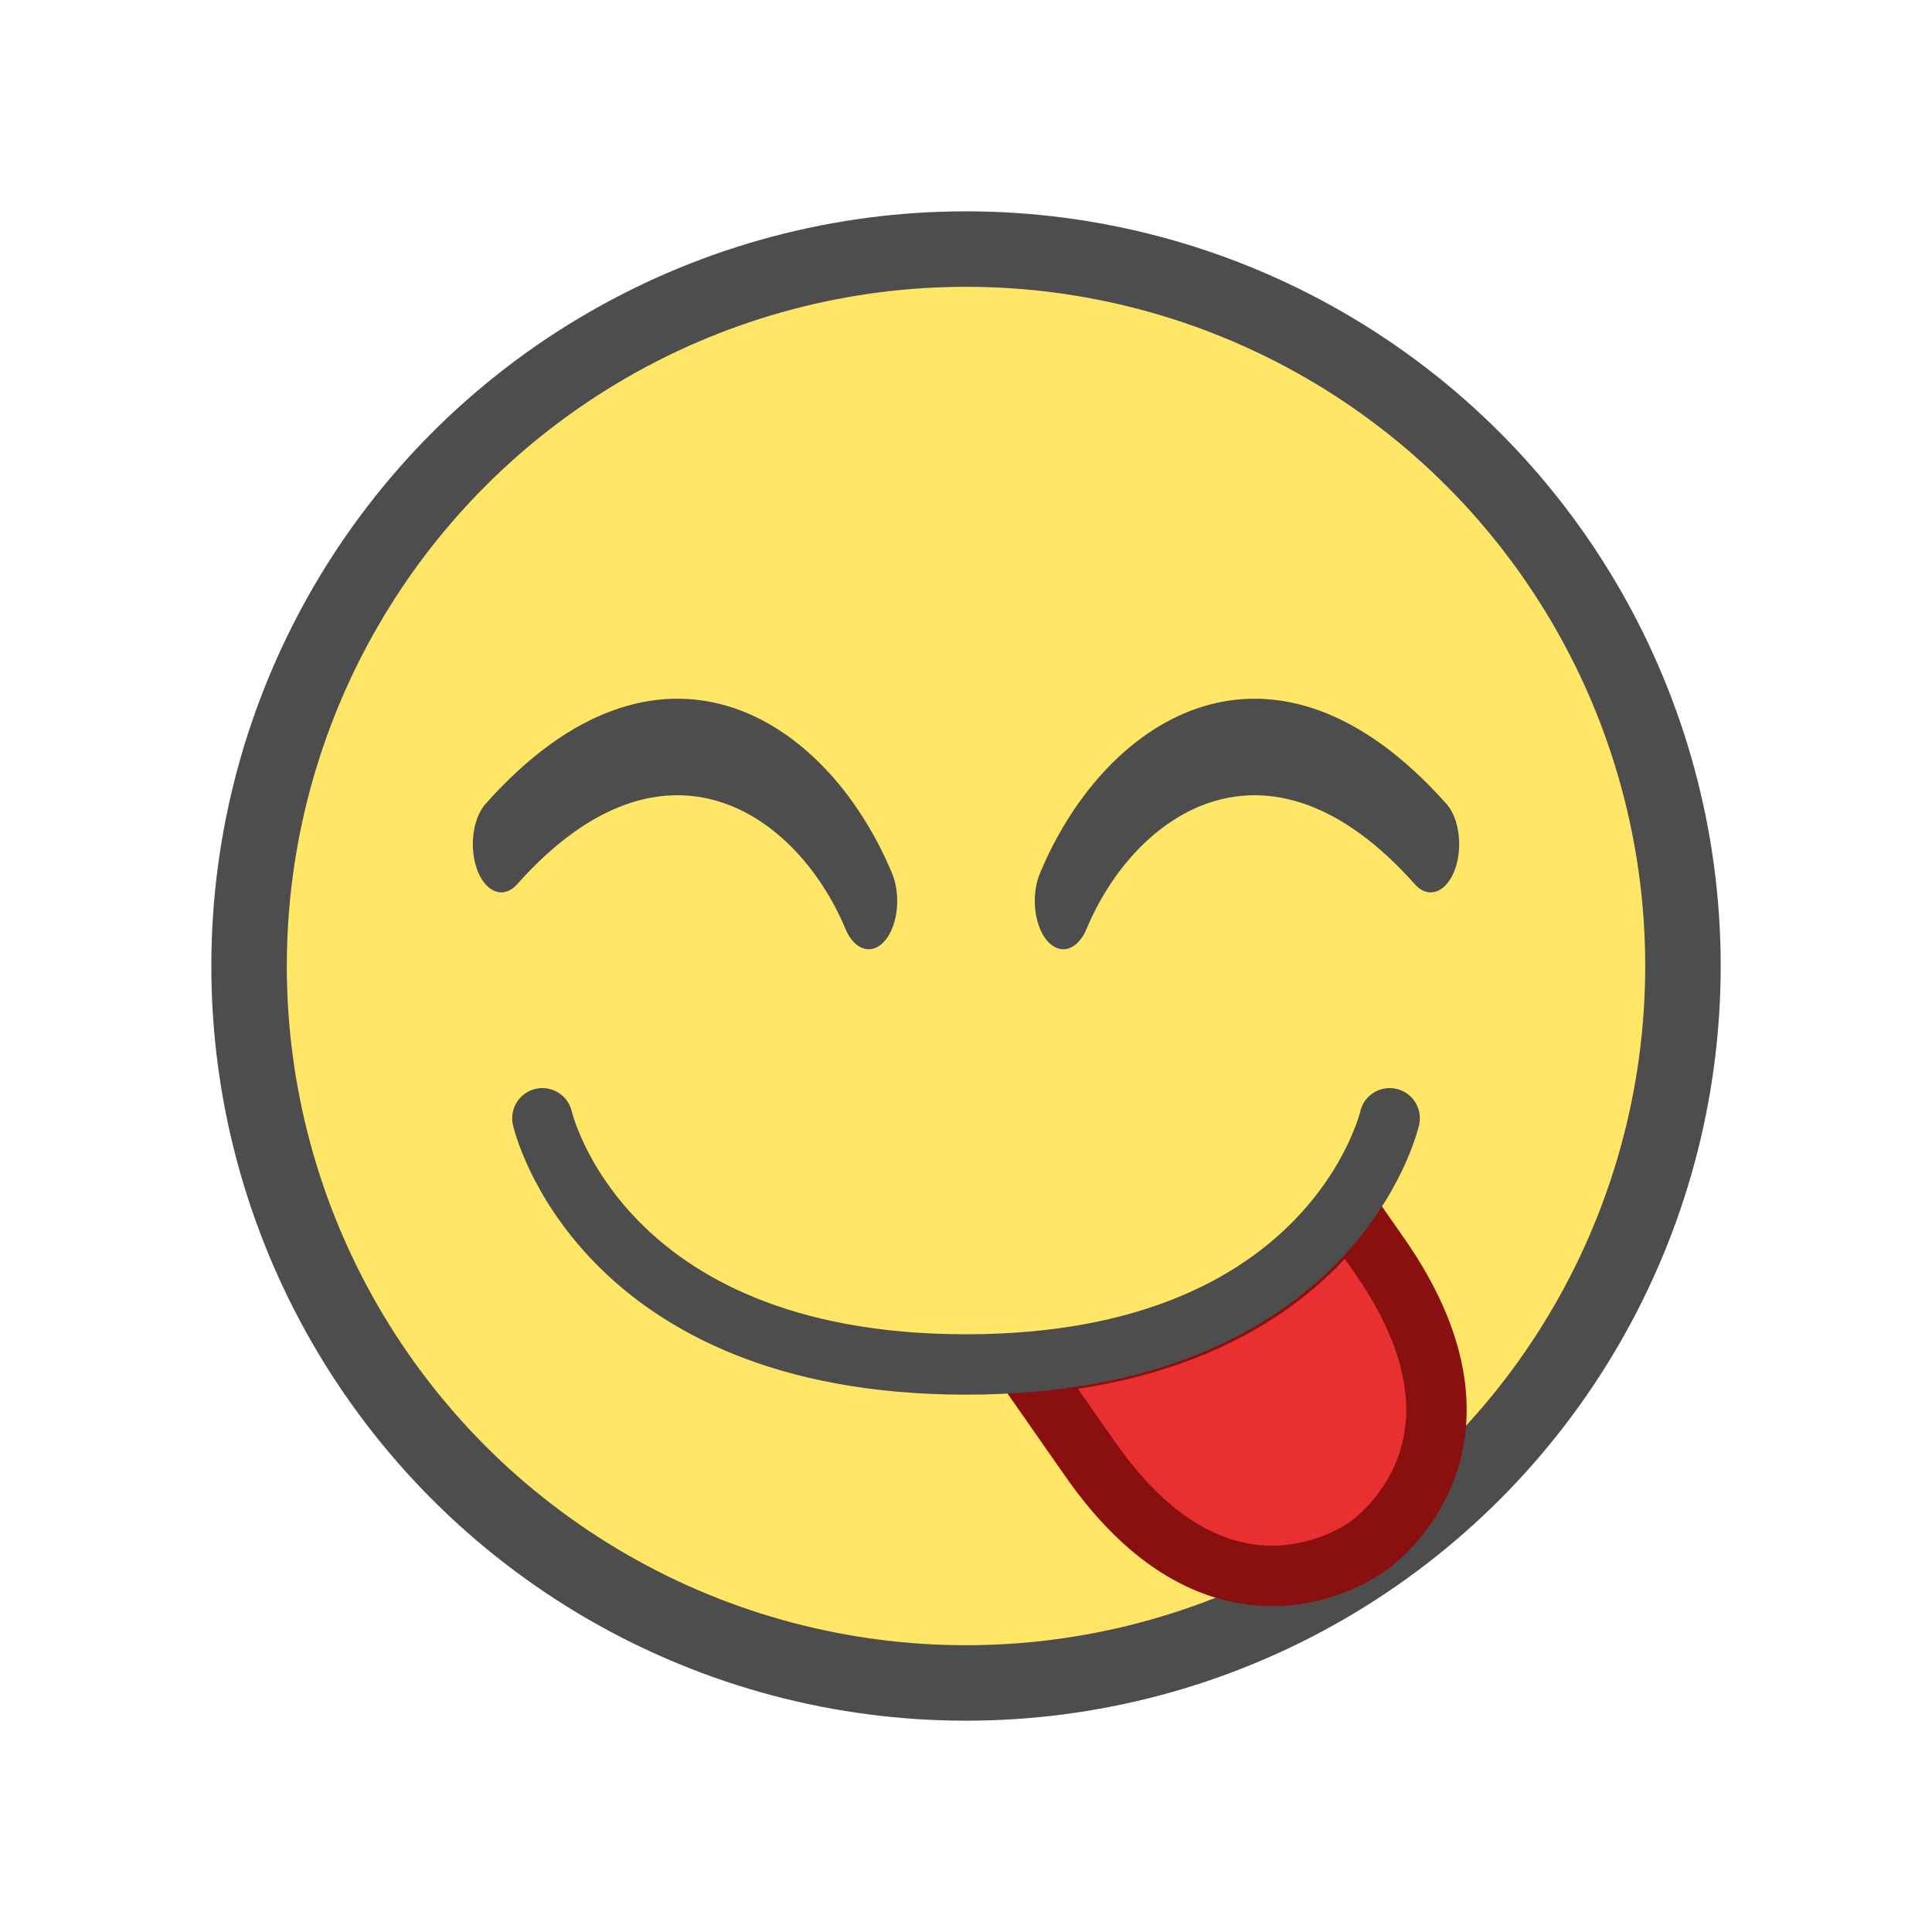 <?xml version="1.0" encoding="UTF-8" standalone="no"?>
<svg
   xmlns:dc="http://purl.org/dc/elements/1.1/"
   xmlns:cc="http://creativecommons.org/ns#"
   xmlns:rdf="http://www.w3.org/1999/02/22-rdf-syntax-ns#"
   xmlns:svg="http://www.w3.org/2000/svg"
   xmlns="http://www.w3.org/2000/svg"
   xmlns:sodipodi="http://sodipodi.sourceforge.net/DTD/sodipodi-0.dtd"
   xmlns:inkscape="http://www.inkscape.org/namespaces/inkscape"
   sodipodi:docname="1F60B.svg"
   inkscape:version="1.0 (4035a4fb49, 2020-05-01)"
   id="svg8"
   version="1.1"
   viewBox="0 0 67.733 67.733"
   height="256"
   width="256">
  <defs
     id="defs2" />
  <sodipodi:namedview
     inkscape:snap-object-midpoints="false"
     units="px"
     inkscape:window-maximized="1"
     inkscape:window-y="-9"
     inkscape:window-x="-9"
     inkscape:window-height="1001"
     inkscape:window-width="1920"
     showgrid="false"
     inkscape:document-rotation="0"
     inkscape:current-layer="g1009"
     inkscape:document-units="px"
     inkscape:cy="108.45158"
     inkscape:cx="65.127641"
     inkscape:zoom="1.4"
     inkscape:pageshadow="2"
     inkscape:pageopacity="0.0"
     borderopacity="1.0"
     bordercolor="#666666"
     pagecolor="#ffffff"
     id="base" />
  <g
     id="layer1"
     inkscape:groupmode="layer"
     inkscape:label="Layer 1">
    <ellipse
       ry="25.135"
       rx="25.135"
       cy="33.867"
       cx="33.867"
       id="path833"
       style="fill:#ffe666;fill-opacity:1;stroke:#4d4d4d;stroke-width:2.646;stroke-linecap:round;stroke-linejoin:round;stroke-miterlimit:4;stroke-dasharray:none;stroke-opacity:1" />
    <g
       transform="matrix(1,0,0,1.693,-2.187,-18.428)"
       id="g900">
      <path
         style="font-variation-settings:normal;vector-effect:none;fill:none;fill-opacity:1;stroke:#4d4d4d;stroke-width:1.999;stroke-linecap:round;stroke-linejoin:miter;stroke-miterlimit:4;stroke-dasharray:none;stroke-dashoffset:0;stroke-opacity:1;stop-color:#000000"
         d="m 19.763,28.364 c 5.62,-3.732 10.888,-1.637 12.879,1.178"
         id="path1442"
         sodipodi:nodetypes="cc" />
      <path
         sodipodi:nodetypes="cc"
         id="path1442-4"
         d="M 52.344,28.364 C 46.724,24.632 41.455,26.727 39.465,29.542"
         style="font-variation-settings:normal;vector-effect:none;fill:none;fill-opacity:1;stroke:#4d4d4d;stroke-width:1.999;stroke-linecap:round;stroke-linejoin:miter;stroke-miterlimit:4;stroke-dasharray:none;stroke-dashoffset:0;stroke-opacity:1;stop-color:#000000" />
    </g>
    <g
       style="stroke-width:2.117;stroke-miterlimit:4;stroke-dasharray:none"
       transform="translate(-0.534,-1.587)"
       id="g1009">
      <path
         transform="matrix(0.265,0,0,0.265,0.534,1.587)"
         d="M 178.193 159.963 C 171.924 168.46 159.455 178.718 135.479 180.508 L 144.25 193.064 C 160.657 216.551 177.779 206.808 180.863 204.631 C 183.948 202.453 198.878 189.57 182.471 166.084 L 178.193 159.963 z "
         style="fill:#e83030;fill-opacity:1;stroke:#8a0f0f;stroke-width:8;stroke-linecap:butt;stroke-linejoin:miter;stroke-miterlimit:4;stroke-dasharray:none;stroke-opacity:1"
         id="path841-3" />
      <path
         id="path902-3"
         style="fill:none;fill-opacity:1;stroke:#4d4d4d;stroke-width:2.117;stroke-linecap:round;stroke-linejoin:round;stroke-miterlimit:4;stroke-dasharray:none;stroke-opacity:1"
         d="m 19.549,40.792 c 0,0 1.95,8.631 14.852,8.631 12.901,0 14.852,-8.631 14.852,-8.631"
         sodipodi:nodetypes="czc" />
    </g>
  </g>
</svg>
